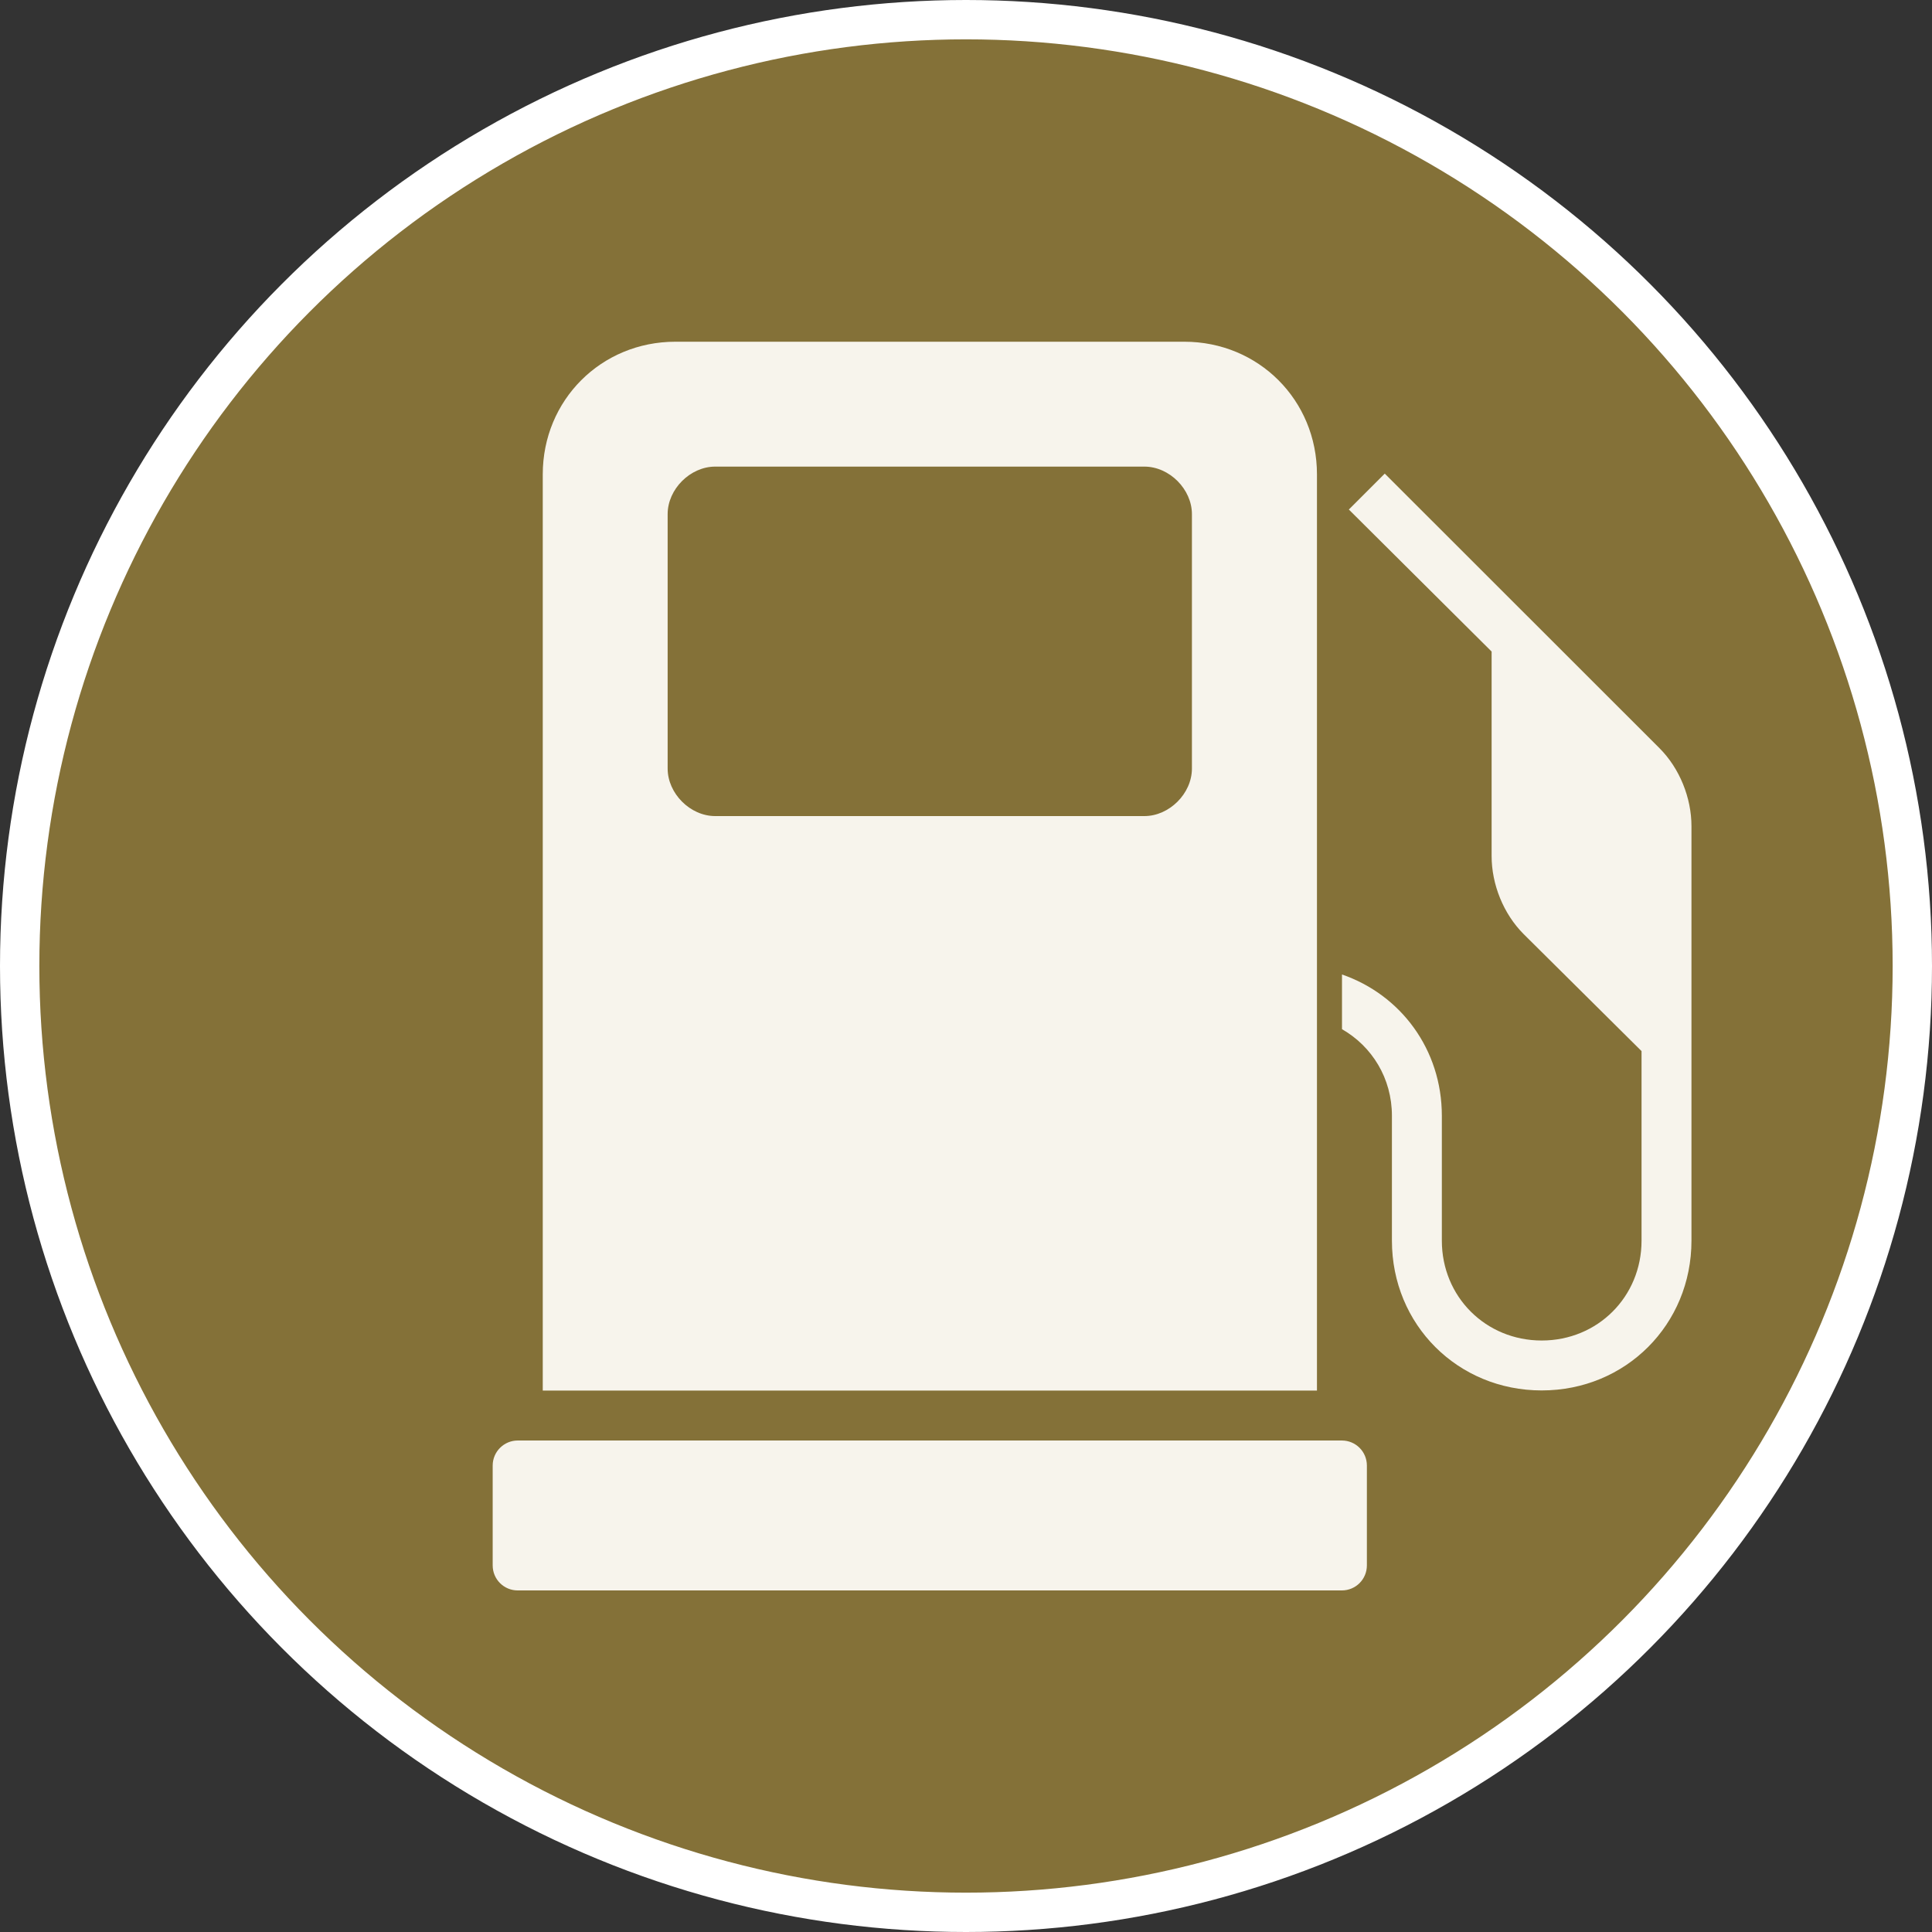 <svg width="60" height="60" version="1.1" viewBox="0 0 12.964 12.964" xmlns="http://www.w3.org/2000/svg">
 <rect x="0" y="0" width="12.964" height="12.964" fill="#333333" stroke="none"/>
 <circle cx="6.482" cy="6.482" r="6.35" fill="#847138" stroke="#fff" stroke-width=".264"></circle>
 <path d="m4.532 2.293c-0.498 0-0.89 0.392-0.89 0.89v6.148h5.195v-6.148c0-0.498-0.392-0.89-0.89-0.89zm0.267 0.838h2.88c0.168 0 0.319 0.152 0.319 0.319v1.707c0 0.168-0.152 0.319-0.319 0.319h-2.88c-0.168 0-0.319-0.152-0.319-0.319v-1.707c0-0.168 0.152-0.319 0.319-0.319zm4.493 0.047-0.241 0.241 0.958 0.953v1.372c0 0.19 0.079 0.388 0.215 0.524l0.791 0.785v1.272c0 0.376-0.294 0.67-0.67 0.67-0.376 0-0.67-0.294-0.67-0.67v-0.838c0-0.445-0.276-0.812-0.67-0.948v0.367c0.201 0.115 0.335 0.329 0.335 0.581v0.838c0 0.564 0.442 1.005 1.005 1.005 0.564 0 1.005-0.442 1.005-1.005v-2.781c0-0.19-0.079-0.388-0.215-0.524zm-5.818 6.488c-0.092 0-0.168 0.075-0.168 0.168v0.67c0 0.093 0.075 0.168 0.168 0.168h5.53c0.093 0 0.168-0.075 0.168-0.168v-0.67c0-0.093-0.075-0.168-0.168-0.168z" fill="#f7f4ec" stroke-width=".168"/>
</svg>
